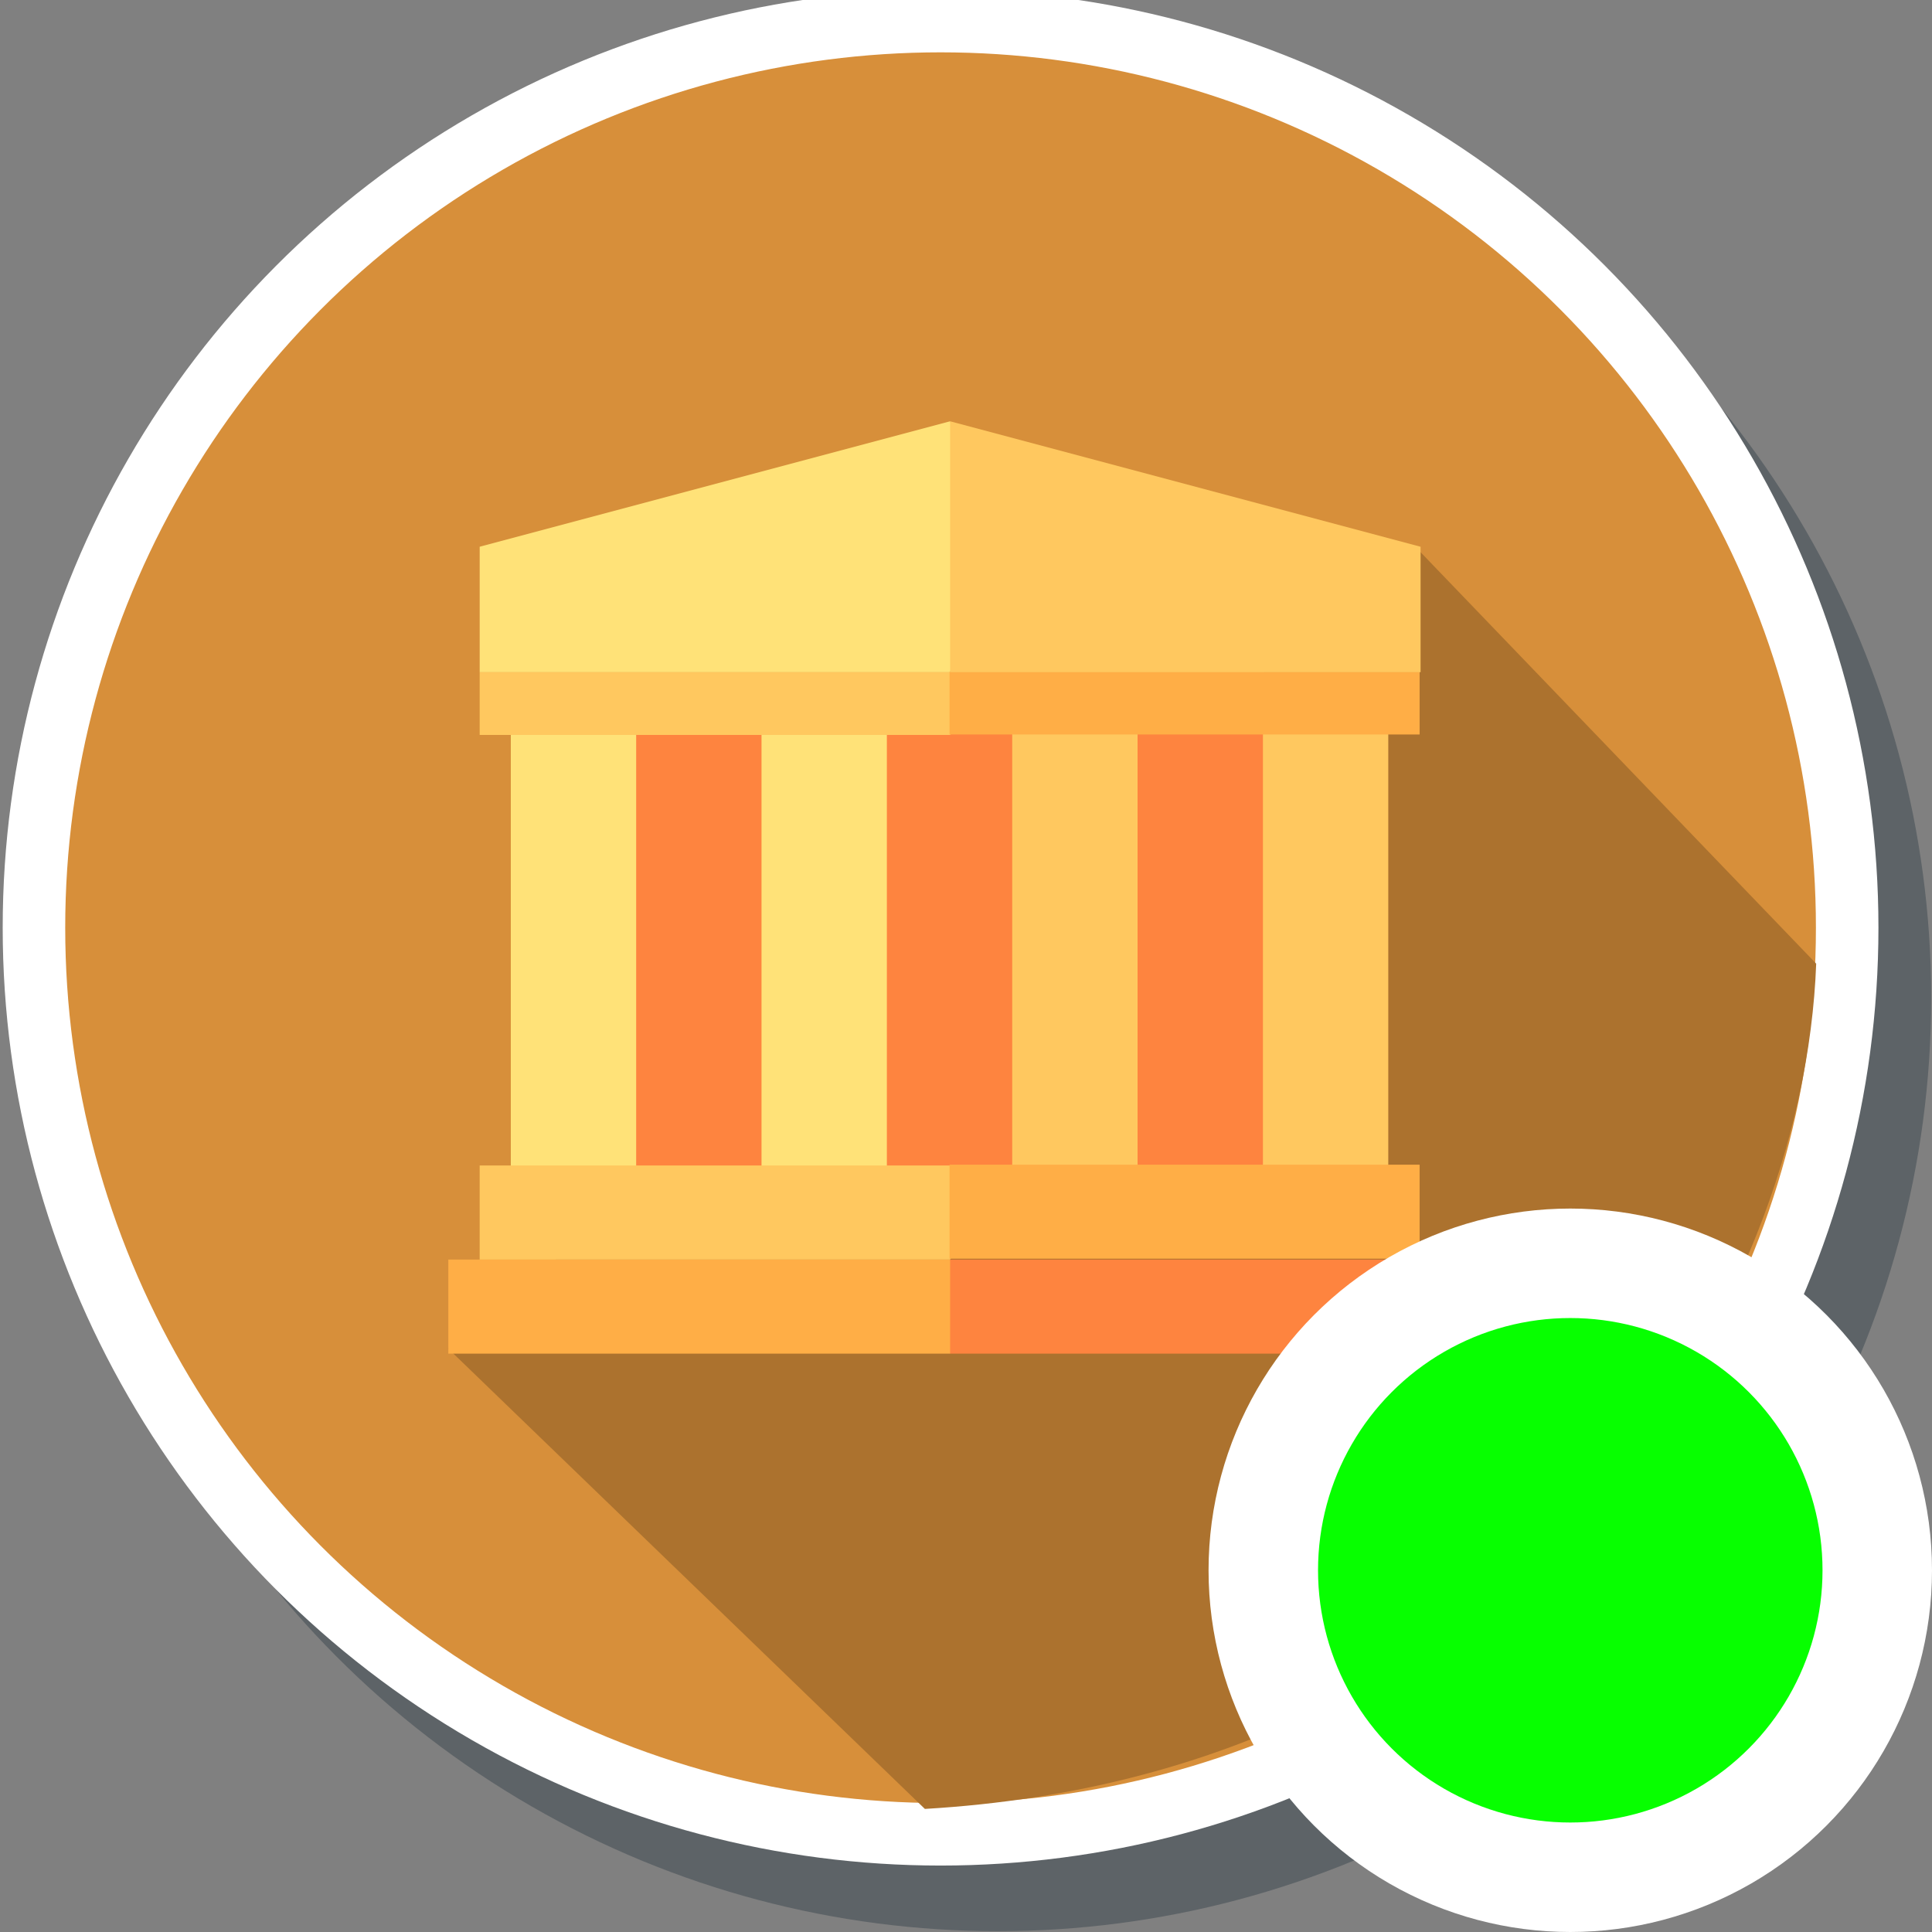 <?xml version="1.0" encoding="UTF-8" standalone="no"?>
<!-- Generator: Adobe Illustrator 19.0.0, SVG Export Plug-In . SVG Version: 6.00 Build 0)  -->

<svg
   xmlns:dc="http://purl.org/dc/elements/1.1/"
   xmlns:cc="http://creativecommons.org/ns#"
   xmlns:rdf="http://www.w3.org/1999/02/22-rdf-syntax-ns#"
   xmlns:svg="http://www.w3.org/2000/svg"
   xmlns="http://www.w3.org/2000/svg"
   xmlns:sodipodi="http://sodipodi.sourceforge.net/DTD/sodipodi-0.dtd"
   xmlns:inkscape="http://www.inkscape.org/namespaces/inkscape"
   version="1.1"
   id="Layer_1"
   x="0px"
   y="0px"
   viewBox="0 0 300 300"
   xml:space="preserve"
   inkscape:version="0.91 r13725"
   sodipodi:docname="symbol-museum-contents.svg"
   width="300"
   height="300"><rect x="0" y="0" width="300" height="300" fill="#808080" stroke="none"/><defs
     id="defs103" /><sodipodi:namedview
     pagecolor="#ffffff"
     bordercolor="#666666"
     borderopacity="1"
     objecttolerance="10"
     gridtolerance="10"
     guidetolerance="10"
     inkscape:pageopacity="0"
     inkscape:pageshadow="2"
     inkscape:window-width="1920"
     inkscape:window-height="1017"
     id="namedview101"
     showgrid="false"
     inkscape:zoom="0.7946128"
     inkscape:cx="-48.052468"
     inkscape:cy="157.72674"
     inkscape:window-x="1912"
     inkscape:window-y="-8"
     inkscape:window-maximized="1"
     inkscape:current-layer="Layer_1" /><g
     id="g5-5"
     transform="matrix(0.976,0,0,0.976,10,10)"
     style="fill:#273640;fill-opacity:0.392"><circle
       id="circle7-7"
       r="148.5"
       cy="148.5"
       cx="148.5"
       style="fill:#273640;fill-opacity:0.392" /></g><g
     id="g5"
     transform="matrix(0.951,0,0,0.951,3.551,1.551)"
     style="fill:#d78f3a;fill-opacity:1"><circle
       id="circle7"
       r="148.5"
       cy="148.5"
       cx="148.5"
       style="fill:#d78f3a;fill-opacity:1" /></g><g
     id="g71"
     transform="translate(0,3)" /><g
     id="g73"
     transform="translate(0,3)" /><g
     id="g75"
     transform="translate(0,3)" /><g
     id="g77"
     transform="translate(0,3)" /><g
     id="g79"
     transform="translate(0,3)" /><g
     id="g81"
     transform="translate(0,3)" /><g
     id="g83"
     transform="translate(0,3)" /><g
     id="g85"
     transform="translate(0,3)" /><g
     id="g87"
     transform="translate(0,3)" /><g
     id="g89"
     transform="translate(0,3)" /><g
     id="g91"
     transform="translate(0,3)" /><g
     id="g93"
     transform="translate(0,3)" /><g
     id="g95"
     transform="translate(0,3)" /><g
     id="g97"
     transform="translate(0,3)" /><g
     id="g99"
     transform="translate(0,3)" /><g
     id="g5-58"
     transform="matrix(0.948,0,0,0.948,5.273,3.273)"
     style="fill:none;fill-opacity:1;stroke:#ffffff;stroke-width:10.241;stroke-miterlimit:4;stroke-dasharray:none;stroke-opacity:1"><circle
       id="circle7-4"
       r="148.5"
       cy="148.5"
       cx="148.5"
       style="fill:none;fill-opacity:1;stroke:#ffffff;stroke-width:10.241;stroke-miterlimit:4;stroke-dasharray:none;stroke-opacity:1" /></g><path
     d="M 282.016,149.639 219.73,84.855 69.588,209.399 143.614,280.888 c 94.104,-5.523 136.439,-78.491 138.402,-131.249 z"
     style="fill:#ac722e;fill-opacity:1"
     id="XMLID_1135_"
     inkscape:connector-curvature="0"
     sodipodi:nodetypes="ccccc" /><rect
     height="76.534"
     width="119.219"
     style="fill:#fe843f"
     y="109.185"
     x="87.836"
     id="XMLID_1136_" /><rect
     height="76.534"
     width="19.464"
     style="fill:#ffe278"
     y="109.185"
     x="79.32"
     id="XMLID_1137_" /><rect
     height="76.534"
     width="19.464"
     style="fill:#ffe278"
     y="109.185"
     x="118.249"
     id="XMLID_1138_" /><rect
     height="76.534"
     width="19.464"
     style="fill:#ffc85f"
     y="109.185"
     x="157.178"
     id="XMLID_1139_" /><rect
     height="76.534"
     width="19.464"
     style="fill:#ffc85f"
     y="109.185"
     x="196.107"
     id="XMLID_1140_" /><polygon
     points="80,335.64 230,335.64 240,350.64 230,365.64 70,365.64 70,335.64 "
     style="fill:#ffae46"
     id="XMLID_1141_"
     transform="matrix(0.487,0,0,0.487,35.525,32.126)" /><polygon
     points="240,320.64 230,335.64 80,335.64 80,305.64 230,305.64 "
     style="fill:#ffc85f"
     id="XMLID_1142_"
     transform="matrix(0.487,0,0,0.487,35.525,32.126)" /><polygon
     points="240,158 230,168.36 80,168.36 80,148.36 230,148.36 "
     style="fill:#ffc85f"
     id="XMLID_1143_"
     transform="matrix(0.487,0,0,0.487,35.525,32.126)" /><polygon
     points="240,108.36 230,148.36 80,148.36 80,108.36 230,68.36 "
     style="fill:#ffe278"
     id="XMLID_1144_"
     transform="matrix(0.487,0,0,0.487,35.525,32.126)" /><rect
     height="9.732"
     width="72.992"
     style="fill:#ffae46"
     y="104.319"
     x="147.446"
     id="XMLID_1145_" /><polygon
     points="230,68.36 380,108.36 380,148.36 230,148.36 "
     style="fill:#ffc85f"
     id="XMLID_1146_"
     transform="matrix(0.487,0,0,0.487,35.525,32.126)" /><polygon
     points="390,365.64 230,365.64 230,335.64 380,335.64 390,335.64 "
     style="fill:#fe843f"
     id="XMLID_1147_"
     transform="matrix(0.487,0,0,0.487,35.525,32.126)" /><rect
     height="14.598"
     width="72.992"
     style="fill:#ffae46"
     y="180.853"
     x="147.446"
     id="XMLID_1148_" /><g
     id="g26855"
     transform="translate(-381.279,-217.43)" /><g
     id="g26857"
     transform="translate(-381.279,-217.43)" /><g
     id="g26859"
     transform="translate(-381.279,-217.43)" /><g
     id="g26861"
     transform="translate(-381.279,-217.43)" /><g
     id="g26863"
     transform="translate(-381.279,-217.43)" /><g
     id="g26865"
     transform="translate(-381.279,-217.43)" /><g
     id="g26867"
     transform="translate(-381.279,-217.43)" /><g
     id="g26869"
     transform="translate(-381.279,-217.43)" /><g
     id="g26871"
     transform="translate(-381.279,-217.43)" /><g
     id="g26873"
     transform="translate(-381.279,-217.43)" /><g
     id="g26875"
     transform="translate(-381.279,-217.43)" /><g
     id="g26877"
     transform="translate(-381.279,-217.43)" /><g
     id="g26879"
     transform="translate(-381.279,-217.43)" /><g
     id="g26881"
     transform="translate(-381.279,-217.43)" /><g
     id="g26883"
     transform="translate(-381.279,-217.43)" /><circle
     style="opacity:1;fill:#07ff00;fill-opacity:1;fill-rule:nonzero;stroke:#ffffff;stroke-width:17;stroke-linecap:butt;stroke-linejoin:miter;stroke-miterlimit:4;stroke-dasharray:none;stroke-opacity:1"
     id="path8111"
     cx="243.832"
     cy="243.832"
     r="47.668" /></svg>